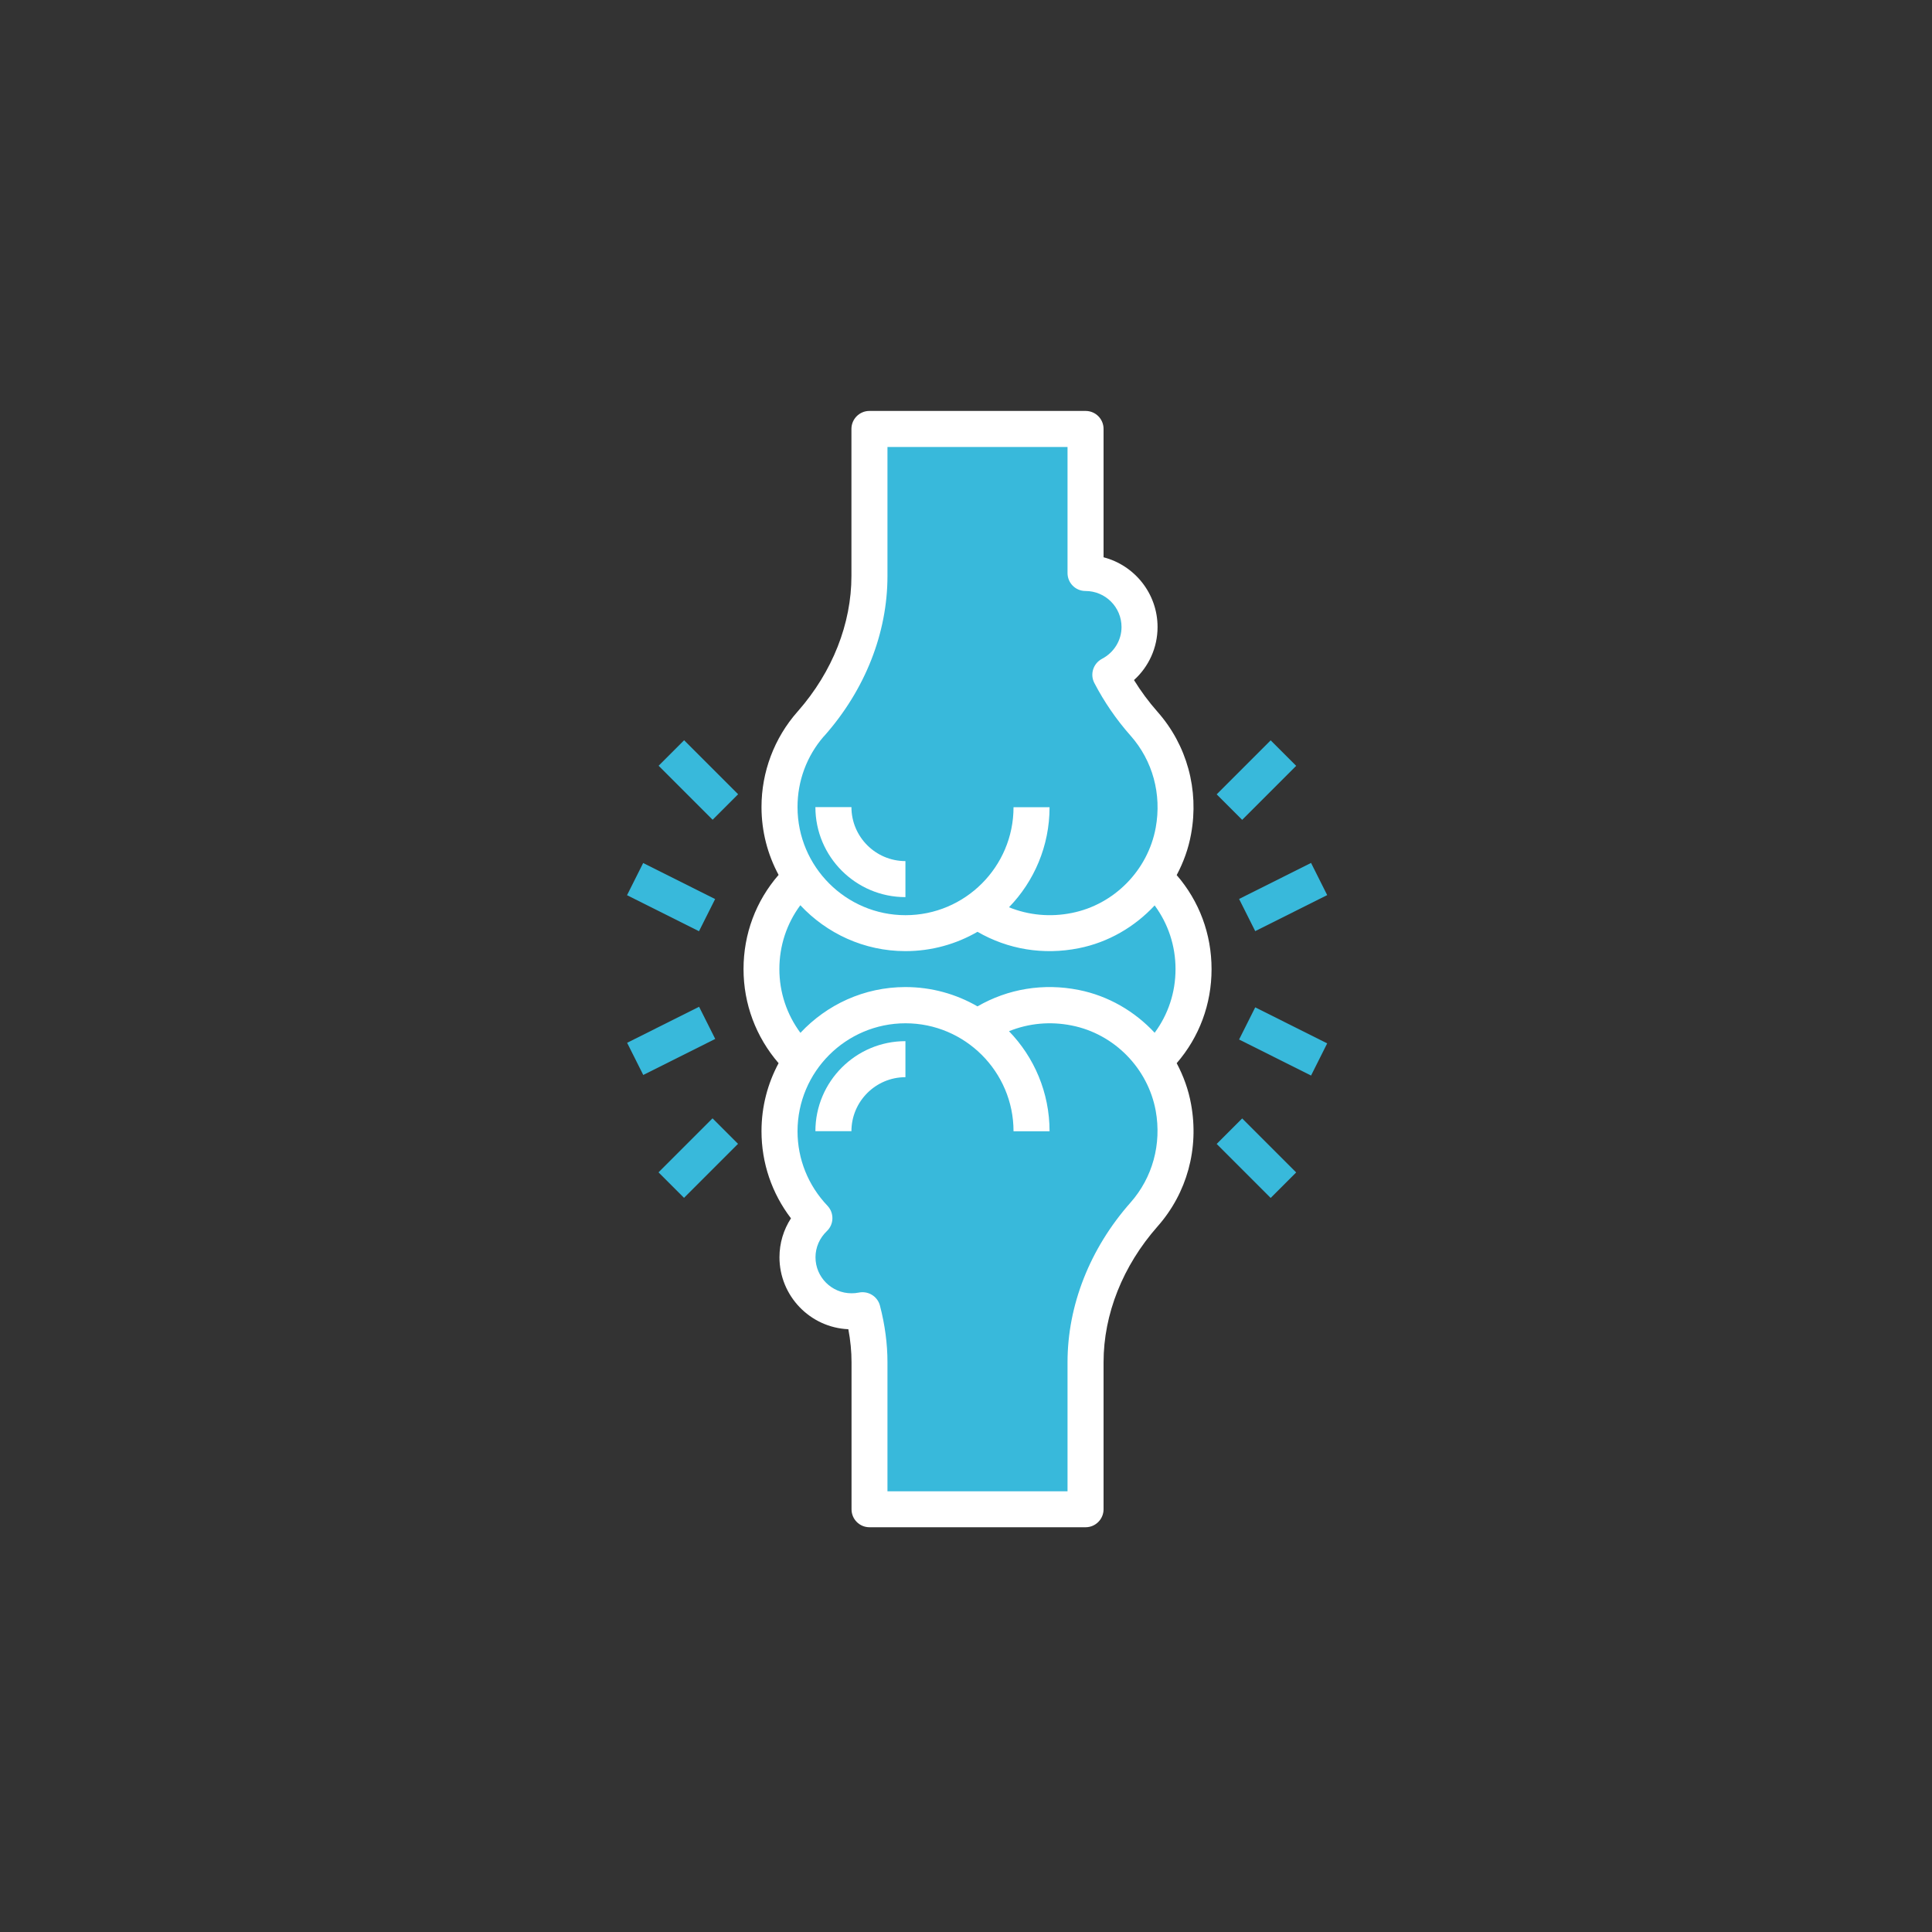 <?xml version="1.0" encoding="utf-8"?>
<!-- Generator: Adobe Illustrator 21.0.0, SVG Export Plug-In . SVG Version: 6.00 Build 0)  -->
<svg version="1.1" xmlns="http://www.w3.org/2000/svg" xmlns:xlink="http://www.w3.org/1999/xlink" x="0px" y="0px" width="2000px"
	 height="2000px" viewBox="0 0 2000 2000" style="enable-background:new 0 0 2000 2000;" xml:space="preserve">
<rect x="0" y="0" width="2000" height="2000" fill="#333333" stroke="none"/>
<style type="text/css">
	.st0{display:none;}
	.st1{display:inline;}
	.st2{fill:#38B9DB;}
	.st3{fill:none;stroke:#FFFFFF;stroke-width:79.28;stroke-miterlimit:10;}
	.st4{fill:#FFFFFF;}
	.st5{fill:none;}
	.st6{fill:none;stroke:#38B9DB;stroke-width:114.795;}
</style>
<g id="Layer_1" class="st0">
	<g class="st1">
		<ellipse class="st2" cx="1002.9" cy="1000.5" rx="575.9" ry="581"/>
		<ellipse class="st3" cx="998.1" cy="1000.5" rx="575.9" ry="581"/>
		<g id="Layer_1_1_">
			<g>
				<g>
					<g>
						<path class="st4" d="M1455,1064.5c-12.5-2.4-24.3,6.1-26.7,18.6c-36.9,206.1-215.7,355.6-425.4,355.6
							c-238.4,0-432.2-193.9-432.2-432.2s193.9-432.2,432.2-432.2c99.3,0,192.4,34.3,266.4,92.5c-42.7,19.1-72.4,62-72.4,111.7
							c0,42.1-34.3,76.4-76.4,76.4c-54.9,0-101.3,36.4-116.9,86.1c-8.5-6.5-18-11.7-28.4-14.6c2.4-11.5,5.2-18.4,8.5-26.2
							c4.1-10,8.5-21.4,11.9-40.4c6.3-37.1-4.4-74.2-30.1-105.2c-30.9-37.3-80.7-60.7-130-61.6c-89.4-1.5-163.8,70.1-165.5,159.6
							c-0.6,26.5,5.2,52.7,17.1,76.2c6.1,12.3,7.2,26.2,2.8,38.6c-12.3,34.5-18.4,70.9-17.8,107.8c1.1,79.2,33.9,154.5,92,212.3
							c58.2,57.5,133.8,89.6,213.1,90.2c0.6,0,1.3,0,1.9,0c15.9,0,31.7-1.3,47.2-3.6c44-6.7,84.2-29.2,113.2-63.3
							c16.1-19.1,28.4-40.8,35.8-64.4c9.5,5,20.6,7.8,31.9,7.8c0.2,0,0.4,0,0.6,0c37.7-0.4,68.1-31.7,68.1-70.1v-59.2
							c0-39.3-19.9-75.5-53.1-97c-24.7-15.9-54.2-21.4-82.4-16.3c-1.7-15.9-8.9-30.4-20.4-41.7c-13.1-13-30.4-19.9-49.1-19.7
							c-8.2,0-16.3,1.7-23.9,4.4c9.7-31.1,38.8-53.8,73.1-53.8c67.5,0,122.3-54.9,122.3-122.3c0-39,29.2-71.1,66.9-75.7
							c57.1,57.5,98.7,131.5,116,214.8c2.6,12.5,14.8,20.4,27.3,17.8c12.5-2.6,20.4-14.8,17.8-27.3
							c-19.3-92.5-66.2-177.6-133.8-243.6c-1.1-1.3-2.4-2.4-3.6-3.4c-8.7-8.2-17.8-16.5-27.1-24.1
							c-85.1-70.1-192.8-108.6-303.3-108.6c-263.6,0-478.1,214.4-478.1,478.1s214.4,478.1,478.1,478.1c112.8,0,222.4-40,308.7-112.8
							c85.1-72,142.7-171.6,162.1-280.7C1475.8,1078.7,1467.6,1066.8,1455,1064.5z M959.3,969.9c16.5,3.6,29.5,17.4,31.3,34.5
							l-14.8,15l-63.1-21c3.4-1.7,6.7-3.2,10-4.4C935.4,988.3,948.9,982.2,959.3,969.9z M1056.1,1003.1c4.3-4.4,10-6.7,16.1-7
							c6.1,0,11.9,2.4,16.3,6.5c4.4,4.3,6.7,10,7,16.1c0,6.1-2.4,11.9-6.5,16.3l-1.9,1.9c-5.5,4.6-10.4,9.7-14.8,15.2l-34.5,35.4
							c-15.4,15.9-37.3,25-59.7,25c-8.9,0-17.6-1.5-26-4.3l-94.4-31.5c-12.1-4.1-25,2.6-29,14.6c-4.1,12.1,2.6,25,14.6,29l94.4,31.5
							c13.1,4.4,26.7,6.5,40.4,6.5c24.3,0,48-7,68.4-19.5v54.4c0,12.7,10.4,23,23,23s23-10.4,23-23v-68.7c0-15.4,5-30.1,14.1-41.9
							l11.9-12.1c4.3-3.4,8.9-6.3,13.9-8.7c21.4-10,46.2-8.2,66,4.4c19.9,12.7,31.7,34.5,31.7,58.2v59.2c0,13.1-10.2,23.9-22.6,24.1
							h-0.2c-11.9,0-21.7-9.1-22.8-20.8v-45.3c0-12.7-10.4-23-23-23c-12.6,0-23,10.4-23,23v46.4c0,70.3-50.1,129.1-119.3,139.7
							c-13.7,2.1-27.7,3.2-41.7,3c-138.6-0.9-257.3-118.5-259.3-256.9c-0.4-31.5,4.6-62.2,15-91.6c8.5-23.9,6.7-51-5-74.5
							c-8.5-16.9-12.7-35.4-12.3-54.6c1.3-63.5,53.6-114.5,117.1-114.5c0.6,0,1.3,0,1.9,0c36.2,0.6,72.6,17.8,95.2,45.1
							c12.1,14.4,25.2,37.9,20.1,68.1c-2.4,14.1-5.5,22-9.1,30.9c-4.4,10.8-9.3,23.2-13,45.5c-2.1,13-5.2,14.6-24.3,23
							c-5.2,2.4-11.2,4.8-17.6,8.2l-0.4,0.2c-15.6,8-25,24.3-23.7,41.9c1.3,17.4,13,32.1,29.5,37.7l74.9,25
							c13.3,4.4,28.4,0.9,38.1-9.3L1056.1,1003.1z"/>
					</g>
				</g>
				<g>
					<g>
						<path class="st4" d="M1458,983.7c-12.7,0-23,10.4-23,23v2.6c0,12.7,10.2,23,22.8,23c0,0,0,0,0.2,0c12.7,0,22.8-10.2,23-22.8
							v-2.8C1481.1,994,1470.7,983.7,1458,983.7z"/>
					</g>
				</g>
			</g>
		</g>
		<g id="Layer_2_1_" class="st0">
		</g>
	</g>
	<g class="st1">
		<path id="path" class="st5" d="M-167.5,659.9L-119,344l-307.4,16.9"/>
	</g>
</g>
<g id="Layer_1_copy" class="st0">
	<g class="st1">
		<path class="st2" d="M843.6,784.3c209,0.2,378.3,169.7,378.2,378.7c0,209.1-169.3,378.7-378.2,378.7S465.4,1372.2,465.4,1163
			S634.8,784.3,843.6,784.3z"/>
		<g>
			<path id="path_2_" class="st5" d="M1532.2,871.5l55.7-362.7L1235,528.3"/>
		</g>
		<g>
			<path id="path_1_" class="st6" d="M1524.1,889.1l50.5-362.7l-352.9,19.4"/>
		</g>
		<path class="st6" d="M1562.4,538.3l-439.9,386.4"/>
	</g>
</g>
<g id="Layer_1_copy_2">
	<g>
		<path class="st2" d="M824.3,915.7c0,0,52,51.9,118.7,48.3c29.3-1.6,62.7-17.6,73.3-26.9c0,0,32.7,36.3,94,26.8
			c40.7-9.5,86.7-58.2,86.7-58.2s46,50,36.7,109.3c-9.3,59.3-40,77.3-40,77.3s-72-86.7-172-38.7c0,0-83.3-32.7-139.3-5.3
			c-38.2,21.3-58,44-58,44s-48.7-53.3-37.3-102.7S806.3,933.7,824.3,915.7z"/>
		<path class="st2" d="M1067,1149.4c0,0-25-133-169-102c-38,14-144,80-62,210c-6,14-32.6,86,54.7,101c5.3,24,0,195,0,195H1126
			l-5-138c0,0,7-119,70-165c12-13,47-70.2,13-137.6c-21-36.4-70-102.4-176-56.4C1015.2,1066.4,1058,1103.4,1067,1149.4z"/>
		<path class="st2" d="M1019.7,926.2c0,0,37.9,50.8,123.4,18.1c13.5-9,82.5-46.4,69-145.4c-10.5-34.5-58.5-94.5-58.5-94.5
			s30-39,25.5-63c-4.5-24-13.5-43.5-52.5-61.5c-3-21,1.5-139.5,1.5-139.5h-228v171c0,0-25.5,114.3-82.5,146.4
			c-10.5,18.6-40.9,177.4,119.2,197.6C944.2,956.9,985.6,953.5,1019.7,926.2c17.3-13.9,32.8-34.1,40.9-62.9"/>
		<path class="st4" d="M1218.1,905.9c7-13.2,12.2-27.4,14.9-42.5c8.4-45.9-4.3-92.1-34.7-126.5c-9.1-10.3-17.3-21.4-24.4-32.9
			c15.4-13.9,24.4-33.7,24.4-54.9c0-34.7-23.8-63.9-55.9-72.2V444c0-10.3-8.3-18.6-18.6-18.6H900c-10.3,0-18.6,8.4-18.6,18.6v152.2
			c0,49.5-19.6,99.1-55.1,139.7c-0.3,0.3-0.6,0.6-0.8,0.9c-24,27.2-37.2,62.3-37.2,98.6c0,25.4,6.4,49.3,17.7,70.3
			c-23.5,27-36.3,61.1-36.3,97.5c0,36.2,12.9,70.3,36.3,97.4c-11.3,21-17.7,44.9-17.7,70.4c0,32.9,10.7,64.3,30.5,90.2
			c-7.7,11.9-11.9,25.7-11.9,40.3c0,40,31.7,72.8,71.3,74.5c2.2,11.7,3.3,23.1,3.3,34.2v152.2c0,10.3,8.3,18.6,18.6,18.6h223.7
			c10.3,0,18.6-8.4,18.6-18.6v-152.2c0-49.8,19.9-99.8,55.9-140.6c30.5-34.5,43.1-80.6,34.7-126.5c-2.7-15.1-7.9-29.3-14.9-42.5
			c23.4-27,36.1-61.1,36.1-97.3C1254.2,966.9,1241.5,932.9,1218.1,905.9z M852.7,762.4c0.3-0.3,0.5-0.5,0.8-0.8
			c42.1-47.6,65.2-106.4,65.2-165.3V462.7h186.4v130.5c0,10.3,8.3,18.6,18.6,18.6c20.6,0,37.3,16.7,37.3,37.3
			c0,13.8-7.8,26.4-20.2,32.9c-9.1,4.8-12.7,16-7.9,25.1c10.1,19.4,22.7,37.8,37.5,54.5c22.9,25.9,32.3,60.5,26,95.2
			c-8.1,44.1-43,79.6-86.9,88.3c-22.3,4.5-44.7,2.3-65-5.9c26-26.8,42-63.4,42-103.6h-37.3c0,61.7-50.2,111.8-111.8,111.8
			s-111.8-50.2-111.8-111.8C825.5,808.6,835.1,782.7,852.7,762.4z M806.8,1003.2c0-24.2,7.6-47.1,21.7-66.1
			c27.2,29.1,65.9,47.5,108.8,47.5c27.2,0,52.6-7.3,74.6-20c31.5,18.2,68.1,24.3,104.8,17c30.7-6.1,57.9-22.1,78.6-44.3
			c14,19,21.6,41.8,21.6,65.9c0,24.2-7.6,46.9-21.6,65.9c-20.7-22.2-47.9-38.2-78.6-44.3c-36.6-7.3-73.3-1.2-104.8,17
			c-22-12.7-47.4-20-74.6-20c-42.9,0-81.5,18.3-108.7,47.4C814.5,1050.2,806.8,1027.3,806.8,1003.2z M1170.3,1244.9
			c-42.1,47.6-65.2,106.4-65.2,165.3v133.6H918.7v-133.6c0-19-2.6-38.8-7.8-58.7c-1.3-5-4.7-9.2-9.2-11.6c-3.9-2.1-8.5-2.7-12.8-1.8
			c-2.4,0.5-4.9,0.7-7.4,0.7c-20.6,0-37.3-16.7-37.3-37.3c0-10.2,4.2-19.8,11.7-27c3.6-3.4,5.7-8.1,5.8-13c0.1-5-1.7-9.7-5.1-13.3
			c-20-21-31-48.3-31-77.1c0-61.7,50.2-111.8,111.8-111.8s111.8,50.2,111.8,111.8h37.3c0-40.2-16-76.8-42-103.6
			c20.3-8.2,42.6-10.4,65-5.9c43.9,8.7,78.8,44.2,86.9,88.3C1202.6,1184.3,1193.2,1219,1170.3,1244.9z"/>
		<path class="st4" d="M937.3,928.7v-37.3c-30.8,0-55.9-25.1-55.9-55.9h-37.3C844.1,886.9,885.9,928.7,937.3,928.7z"/>
		<path class="st4" d="M844.1,1171h37.3c0-30.8,25.1-55.9,55.9-55.9v-37.3C885.9,1077.8,844.1,1119.6,844.1,1171z"/>
		<path class="st2" d="M681.8,792.7l26.4-26.4l55.9,55.9l-26.4,26.4L681.8,792.7z"/>
		<path class="st2" d="M681.7,1213.6l55.9-55.9l26.4,26.4l-55.9,55.9L681.7,1213.6z"/>
		<path class="st2" d="M649.1,926.7l16.7-33.3l74.5,37.3L723.6,964L649.1,926.7z"/>
		<path class="st2" d="M649.2,1079.5l74.5-37.3l16.7,33.3l-74.5,37.3L649.2,1079.5z"/>
		<path class="st2" d="M1259.5,822.3l55.9-55.9l26.4,26.4l-55.9,55.9L1259.5,822.3z"/>
		<path class="st2" d="M1259.5,1184.2l26.4-26.4l55.9,55.9l-26.4,26.4L1259.5,1184.2z"/>
		<path class="st2" d="M1282.7,930.6l74.5-37.3l16.7,33.3l-74.5,37.3L1282.7,930.6z"/>
		<path class="st2" d="M1282.7,1076.1l16.7-33.3l74.5,37.3l-16.7,33.3L1282.7,1076.1z"/>
	</g>
</g>
</svg>
